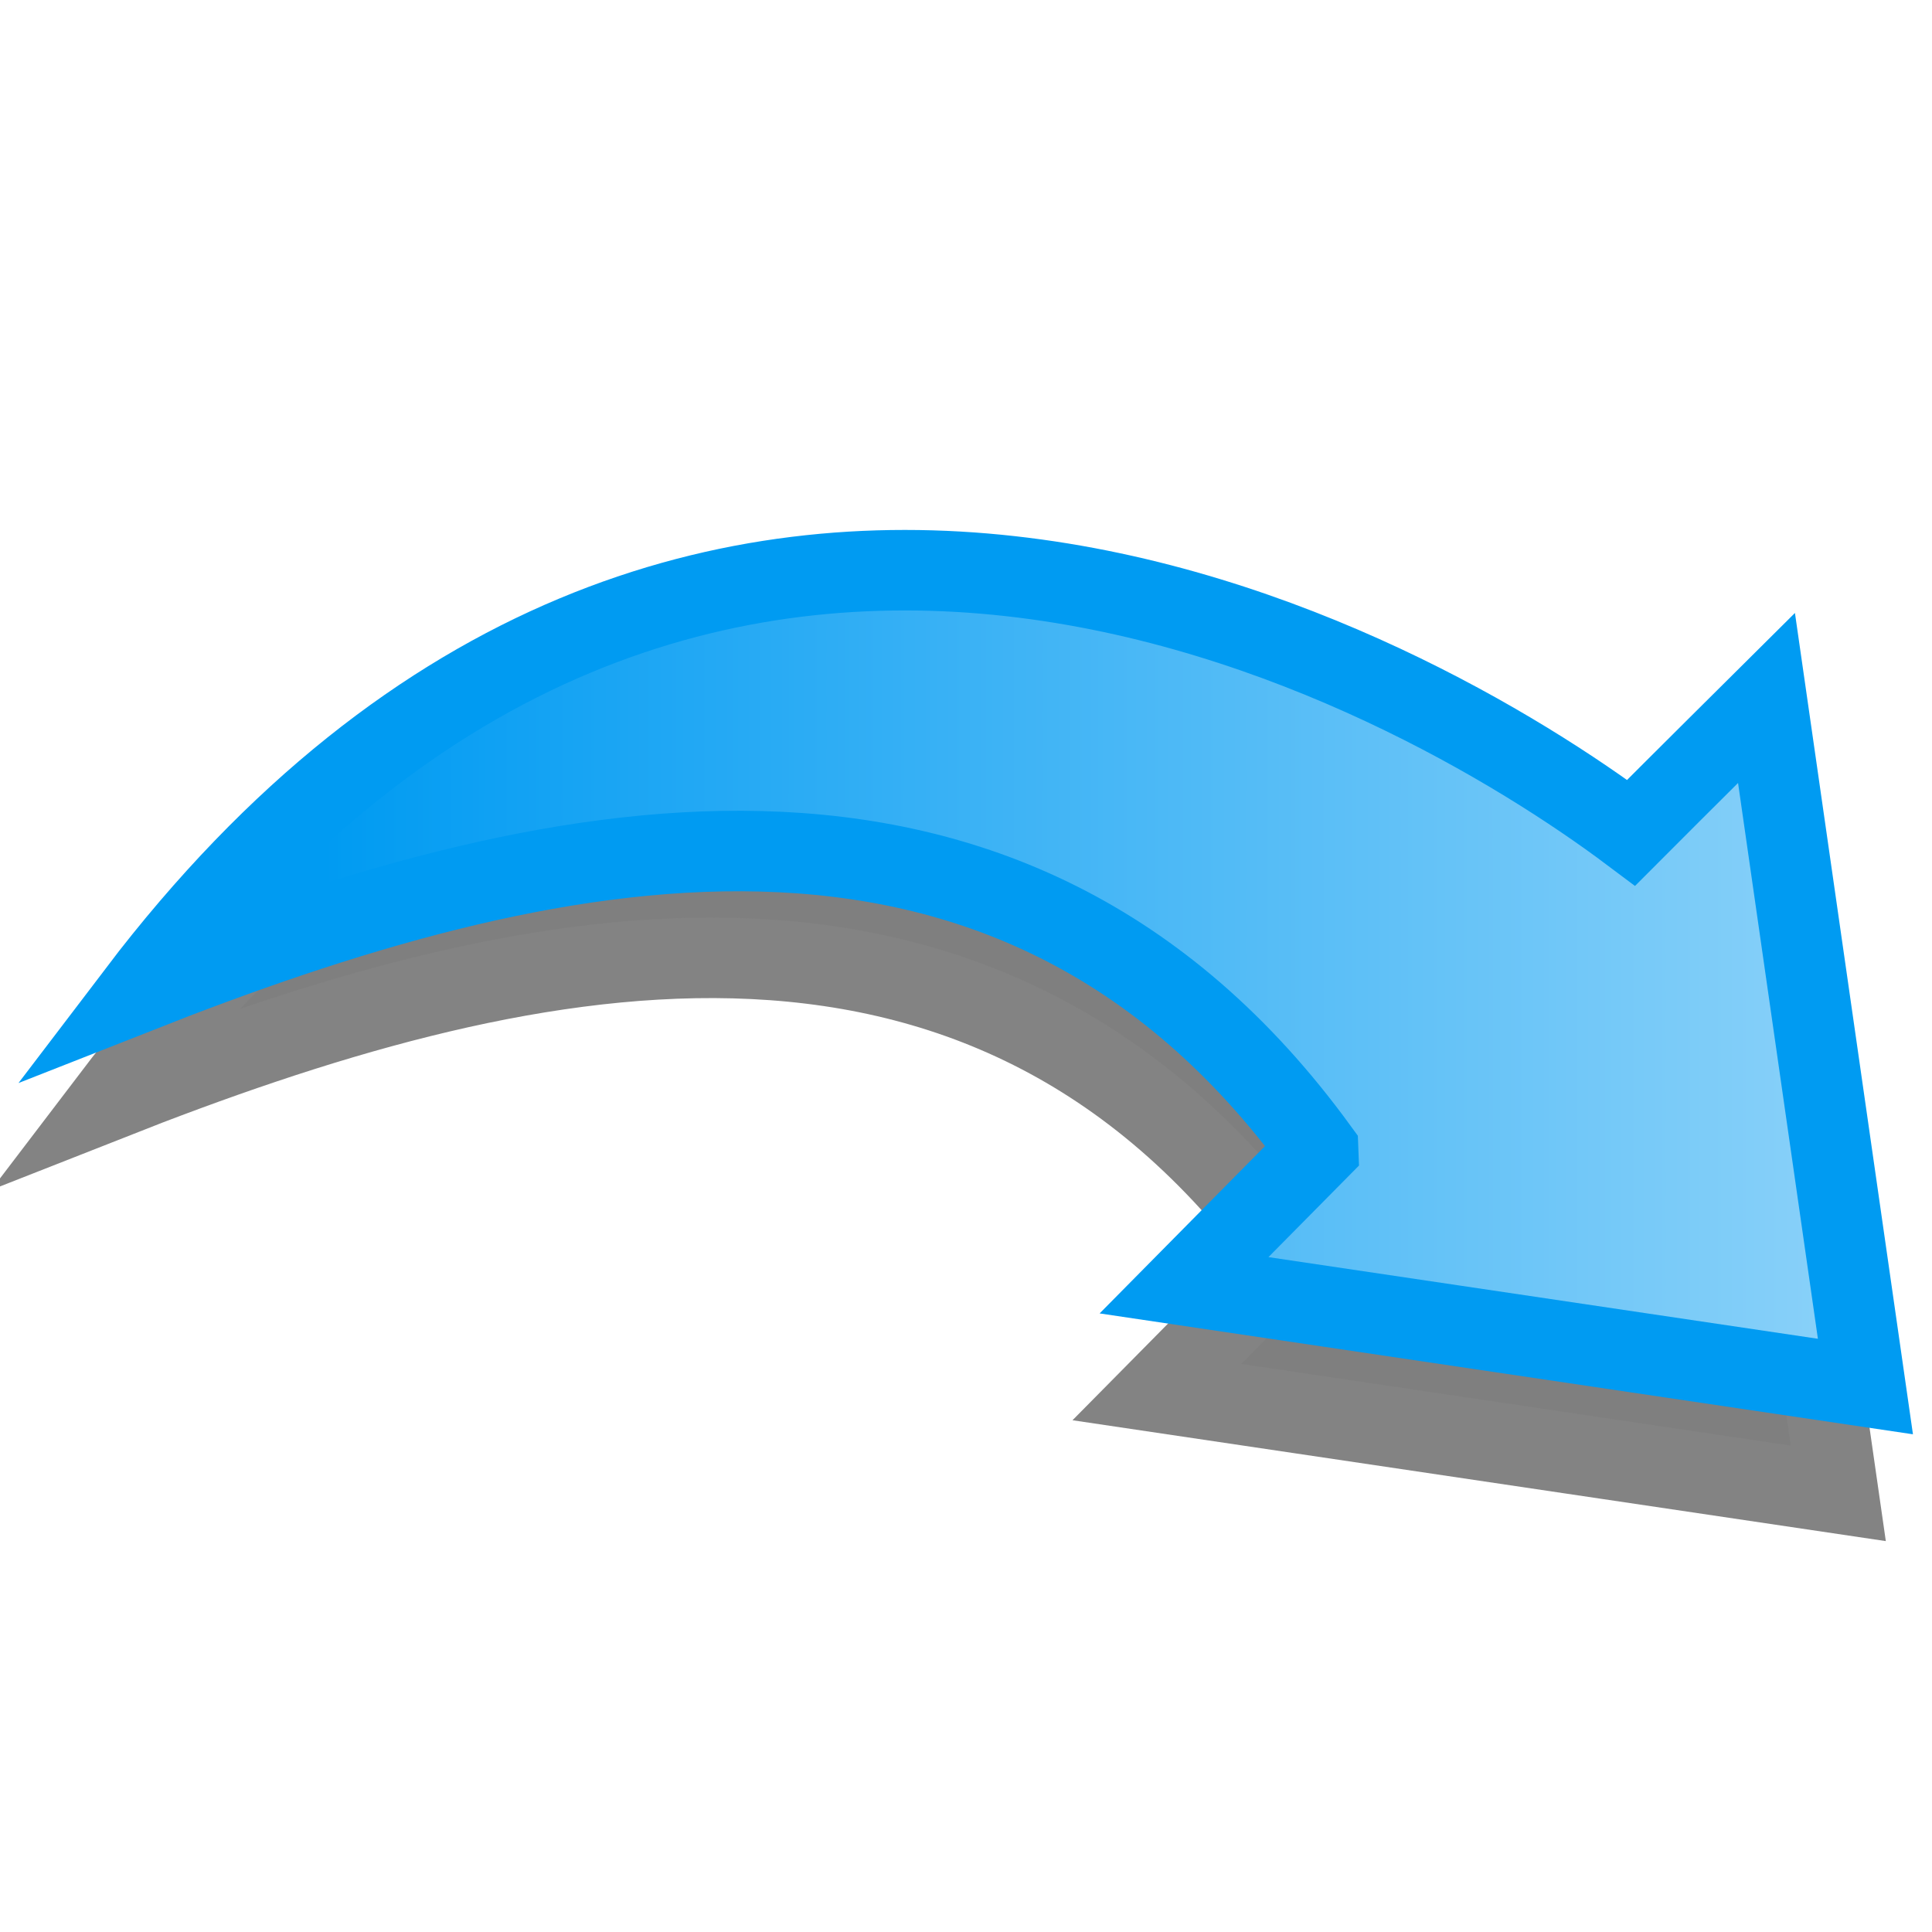 <?xml version="1.0" encoding="UTF-8" standalone="no"?>
<!-- Created with Inkscape (http://www.inkscape.org/) -->

<svg
   xmlns:osb="http://www.openswatchbook.org/uri/2009/osb"
   xmlns:dc="http://purl.org/dc/elements/1.1/"
   xmlns:cc="http://creativecommons.org/ns#"
   xmlns:rdf="http://www.w3.org/1999/02/22-rdf-syntax-ns#"
   xmlns:svg="http://www.w3.org/2000/svg"
   xmlns="http://www.w3.org/2000/svg"
   xmlns:xlink="http://www.w3.org/1999/xlink"
   xmlns:sodipodi="http://sodipodi.sourceforge.net/DTD/sodipodi-0.dtd"
   xmlns:inkscape="http://www.inkscape.org/namespaces/inkscape"
   width="24"
   height="24"
   viewBox="0 0 24 24"
   version="1.1"
   id="svg3663"
   inkscape:version="0.92.5 (2060ec1f9f, 2020-04-08)"
   sodipodi:docname="redoBlue.svg">
  <defs
     id="defs3657">
    <linearGradient
       id="linearGradient4259"
       inkscape:collect="always">
      <stop
         id="stop4255"
         offset="0"
         style="stop-color:#009bf2;stop-opacity:1" />
      <stop
         id="stop4257"
         offset="1"
         style="stop-color:#ffffff;stop-opacity:1" />
    </linearGradient>
    <linearGradient
       id="linearGradient4215"
       osb:paint="solid">
      <stop
         style="stop-color:#649cfa;stop-opacity:1;"
         offset="0"
         id="stop4213" />
    </linearGradient>
    <linearGradient
       inkscape:collect="always"
       xlink:href="#linearGradient4259"
       id="linearGradient4253"
       x1="4.027"
       y1="302.275"
       x2="39"
       y2="302.275"
       gradientUnits="userSpaceOnUse" />
    <filter
       inkscape:collect="always"
       style="color-interpolation-filters:sRGB"
       id="filter5694"
       x="-0.09"
       width="1.19"
       y="-0.18"
       height="1.32">
      <feGaussianBlur
         inkscape:collect="always"
         stdDeviation="0.474"
         id="feGaussianBlur5696" />
    </filter>
  </defs>
  <sodipodi:namedview
     id="base"
     pagecolor="#ffffff"
     bordercolor="#666666"
     borderopacity="1.0"
     inkscape:pageopacity="0.0"
     inkscape:pageshadow="2"
     inkscape:zoom="22.627417"
     inkscape:cx="10.564117"
     inkscape:cy="12.084795"
     inkscape:document-units="px"
     inkscape:current-layer="layer1"
     showgrid="false"
     units="px"
     showguides="true"
     inkscape:guide-bbox="true"
     inkscape:window-width="1920"
     inkscape:window-height="1015"
     inkscape:window-x="1920"
     inkscape:window-y="0"
     inkscape:window-maximized="1"
     inkscape:snap-midpoints="true"
     inkscape:snap-nodes="true"
     inkscape:snap-bbox="true"
     inkscape:bbox-paths="false"
     inkscape:snap-bbox-edge-midpoints="true"
     inkscape:object-nodes="true"
     inkscape:snap-others="true"
     inkscape:snap-intersection-paths="false" />
  <g
     inkscape:label="Calque 1"
     inkscape:groupmode="layer"
     id="layer1"
     transform="translate(0,-290.65)">
    <path
       style="fill:#7f7f7f;fill-opacity:1;stroke:#838383;stroke-width:1px;stroke-linecap:butt;stroke-linejoin:miter;stroke-opacity:1;filter:url(#filter5694)"
       d="m 7.957,306.257 c 3.872,-5.32 9.684,-3.91 14.664,-1.947 -6.914,-9.093 -15.808,-4.047 -18.553,-1.988 v 0 C 3.509,301.761 2.386,300.647 2.386,300.647 l -0.134,0.932 -1.095,7.622 8.465,-1.258 c 0,0 -1.11,-1.124 -1.666,-1.685 z"
       id="path1453-8"
       inkscape:connector-curvature="0"
       sodipodi:nodetypes="cccccccccc"
       transform="matrix(-1,0,0,1,23.993,0)" />
    <path
       style="fill:url(#linearGradient4253);fill-opacity:1;stroke:#009bf2;stroke-width:1px;stroke-linecap:butt;stroke-linejoin:miter;stroke-opacity:1"
       d="m 16.374,304.93 c -3.872,-5.32 -9.684,-3.91 -14.664,-1.947 6.914,-9.093 15.808,-4.047 18.553,-1.988 v 0 c 0.558,-0.56 1.681,-1.675 1.681,-1.675 l 0.134,0.932 1.095,7.622 -8.465,-1.258 c 0,0 1.11,-1.124 1.666,-1.685 z"
       id="path1453"
       inkscape:connector-curvature="0"
       sodipodi:nodetypes="cccccccccc" />
  </g>
</svg>
